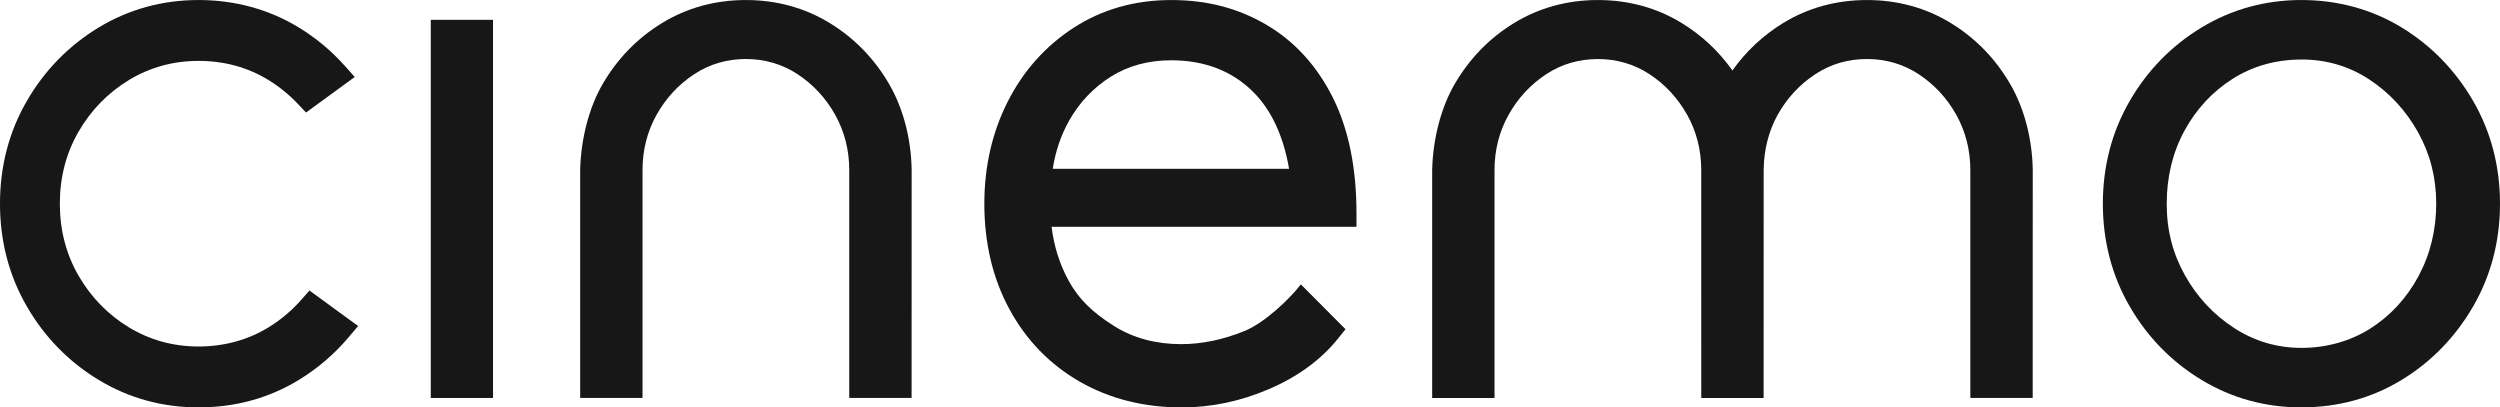 <svg fill="none" height="22.727" viewBox="0 0 139.44 22.727" width="139.44" xmlns="http://www.w3.org/2000/svg">
	<g fill="#171717" transform="translate(-19.849 -22.706)">
		<path d="m47.348 23.812h-3.473v21.091h3.473z"/>
		<path d="m30.924 45.429c-2.016 0-3.891-.516-5.572-1.533-1.671-1.01-3.019-2.391-4.008-4.102-.993-1.715-1.496-3.642-1.496-5.726s.503-4.011 1.496-5.726c.989-1.71 2.337-3.09 4.008-4.102 1.68-1.017 3.555-1.533 5.572-1.533 2.016 0 3.928.516 5.595 1.534.951.581 1.809 1.297 2.554 2.129l.562.629-2.717 1.983-.457-.483c-.487-.515-1.041-.965-1.647-1.336-1.153-.704-2.462-1.061-3.89-1.061-1.406 0-2.71.357-3.875 1.062-1.174.711-2.122 1.682-2.819 2.885-.693 1.198-1.044 2.55-1.044 4.017s.351 2.819 1.044 4.017c.697 1.205 1.645 2.176 2.819 2.887 1.166.705 2.469 1.062 3.875 1.062 1.406 0 2.738-.357 3.891-1.061.689-.421 1.307-.941 1.839-1.545l.455-.517 2.714 1.98-.528.626c-.789.935-1.723 1.736-2.775 2.379-1.666 1.018-3.55 1.534-5.595 1.534z"/>
		<path d="m85.739 45.429c-2.097 0-4.004-.483-5.665-1.435-1.669-.958-2.99-2.317-3.924-4.042-.929-1.711-1.399-3.69-1.399-5.884 0-2.068.438-3.982 1.302-5.689.87-1.719 2.11-3.109 3.683-4.127 1.583-1.025 3.413-1.544 5.438-1.544 2.026 0 3.738.462 5.298 1.373 1.573.919 2.823 2.285 3.714 4.061.878 1.751 1.322 3.922 1.322 6.454v.762h-17.005c.132 1.087.453 2.099.953 3.01.55 1.003 1.311 1.759 2.546 2.531 1.063.665 2.319 1.002 3.736 1.002 1.144 0 2.33-.247 3.526-.733 1.115-.454 2.521-1.787 3.142-2.601l2.491 2.503-.429.533c-.945 1.173-2.237 2.117-3.839 2.805-1.584.68-3.229 1.025-4.89 1.025zm6.01-13.305c-.318-1.853-1.001-3.306-2.034-4.323-1.169-1.149-2.697-1.732-4.543-1.732-1.27 0-2.403.308-3.365.913-.975.616-1.761 1.445-2.333 2.466-.454.81-.758 1.708-.907 2.675h13.18z"/>
		<path d="m148.213 45.429c-2.016 0-3.89-.516-5.571-1.533-1.671-1.01-3.019-2.391-4.008-4.102-.993-1.715-1.496-3.642-1.496-5.726s.503-4.011 1.496-5.726c.989-1.71 2.337-3.091 4.008-4.102 1.68-1.017 3.555-1.533 5.571-1.533 2.017 0 3.93.516 5.595 1.534 1.654 1.011 2.994 2.39 3.985 4.1.993 1.718 1.496 3.644 1.496 5.726 0 2.082-.503 4.01-1.496 5.726-.989 1.71-2.331 3.09-3.984 4.1-1.666 1.018-3.549 1.534-5.596 1.534zm0-19.402c-1.415 0-2.7.359-3.82 1.065-1.133.715-2.04 1.69-2.699 2.898-.66 1.209-.994 2.582-.994 4.079s.341 2.779 1.013 3.985c.675 1.213 1.602 2.206 2.753 2.951 1.133.734 2.394 1.105 3.749 1.105s2.7-.359 3.821-1.067c1.132-.715 2.038-1.696 2.698-2.916.661-1.224.997-2.59.997-4.06s-.341-2.779-1.014-3.986c-.676-1.213-1.596-2.207-2.735-2.953-1.117-.731-2.385-1.103-3.766-1.103z"/>
		<path d="m67.216 44.904v-12.716c0-1.108-.262-2.14-.779-3.07-.521-.935-1.232-1.703-2.11-2.278-.853-.557-1.82-.842-2.876-.842s-2.023.283-2.876.842c-.878.575-1.587 1.341-2.11 2.278-.517.929-.779 1.962-.779 3.069v12.716h-3.478v-12.716c.041-1.741.495-3.48 1.245-4.778.824-1.425 1.942-2.575 3.322-3.418 1.395-.851 2.968-1.283 4.676-1.283 1.708 0 3.282.432 4.676 1.283 1.38.843 2.498 1.994 3.322 3.418.778 1.345 1.221 3.038 1.248 4.766l-.003 12.728h-3.48z"/>
		<path d="m129.746 44.904v-12.716c0-1.108-.262-2.14-.779-3.07-.521-.935-1.232-1.703-2.11-2.278-.853-.557-1.82-.842-2.876-.842s-2.023.283-2.876.842c-.878.575-1.588 1.343-2.11 2.278-.493.889-.762 1.94-.776 3.044l-.003 12.742h-3.478v-.76l-.001-11.99c-.006-1.094-.267-2.115-.78-3.034-.521-.936-1.231-1.703-2.109-2.278-.853-.557-1.82-.842-2.876-.842s-2.023.283-2.877.842c-.877.575-1.586 1.341-2.109 2.278-.517.929-.779 1.962-.779 3.069v12.716h-3.478v-12.716c.041-1.741.495-3.48 1.246-4.779.826-1.425 1.942-2.576 3.322-3.419 1.393-.851 2.967-1.283 4.676-1.283s3.282.432 4.675 1.283c1.12.684 2.069 1.573 2.829 2.647.758-1.073 1.709-1.962 2.828-2.647 1.393-.851 2.968-1.283 4.676-1.283 1.707 0 3.282.432 4.675 1.283 1.38.843 2.498 1.994 3.322 3.418.778 1.345 1.221 3.038 1.249 4.766l-.003 12.728h-3.478z"/>
	</g>
</svg>